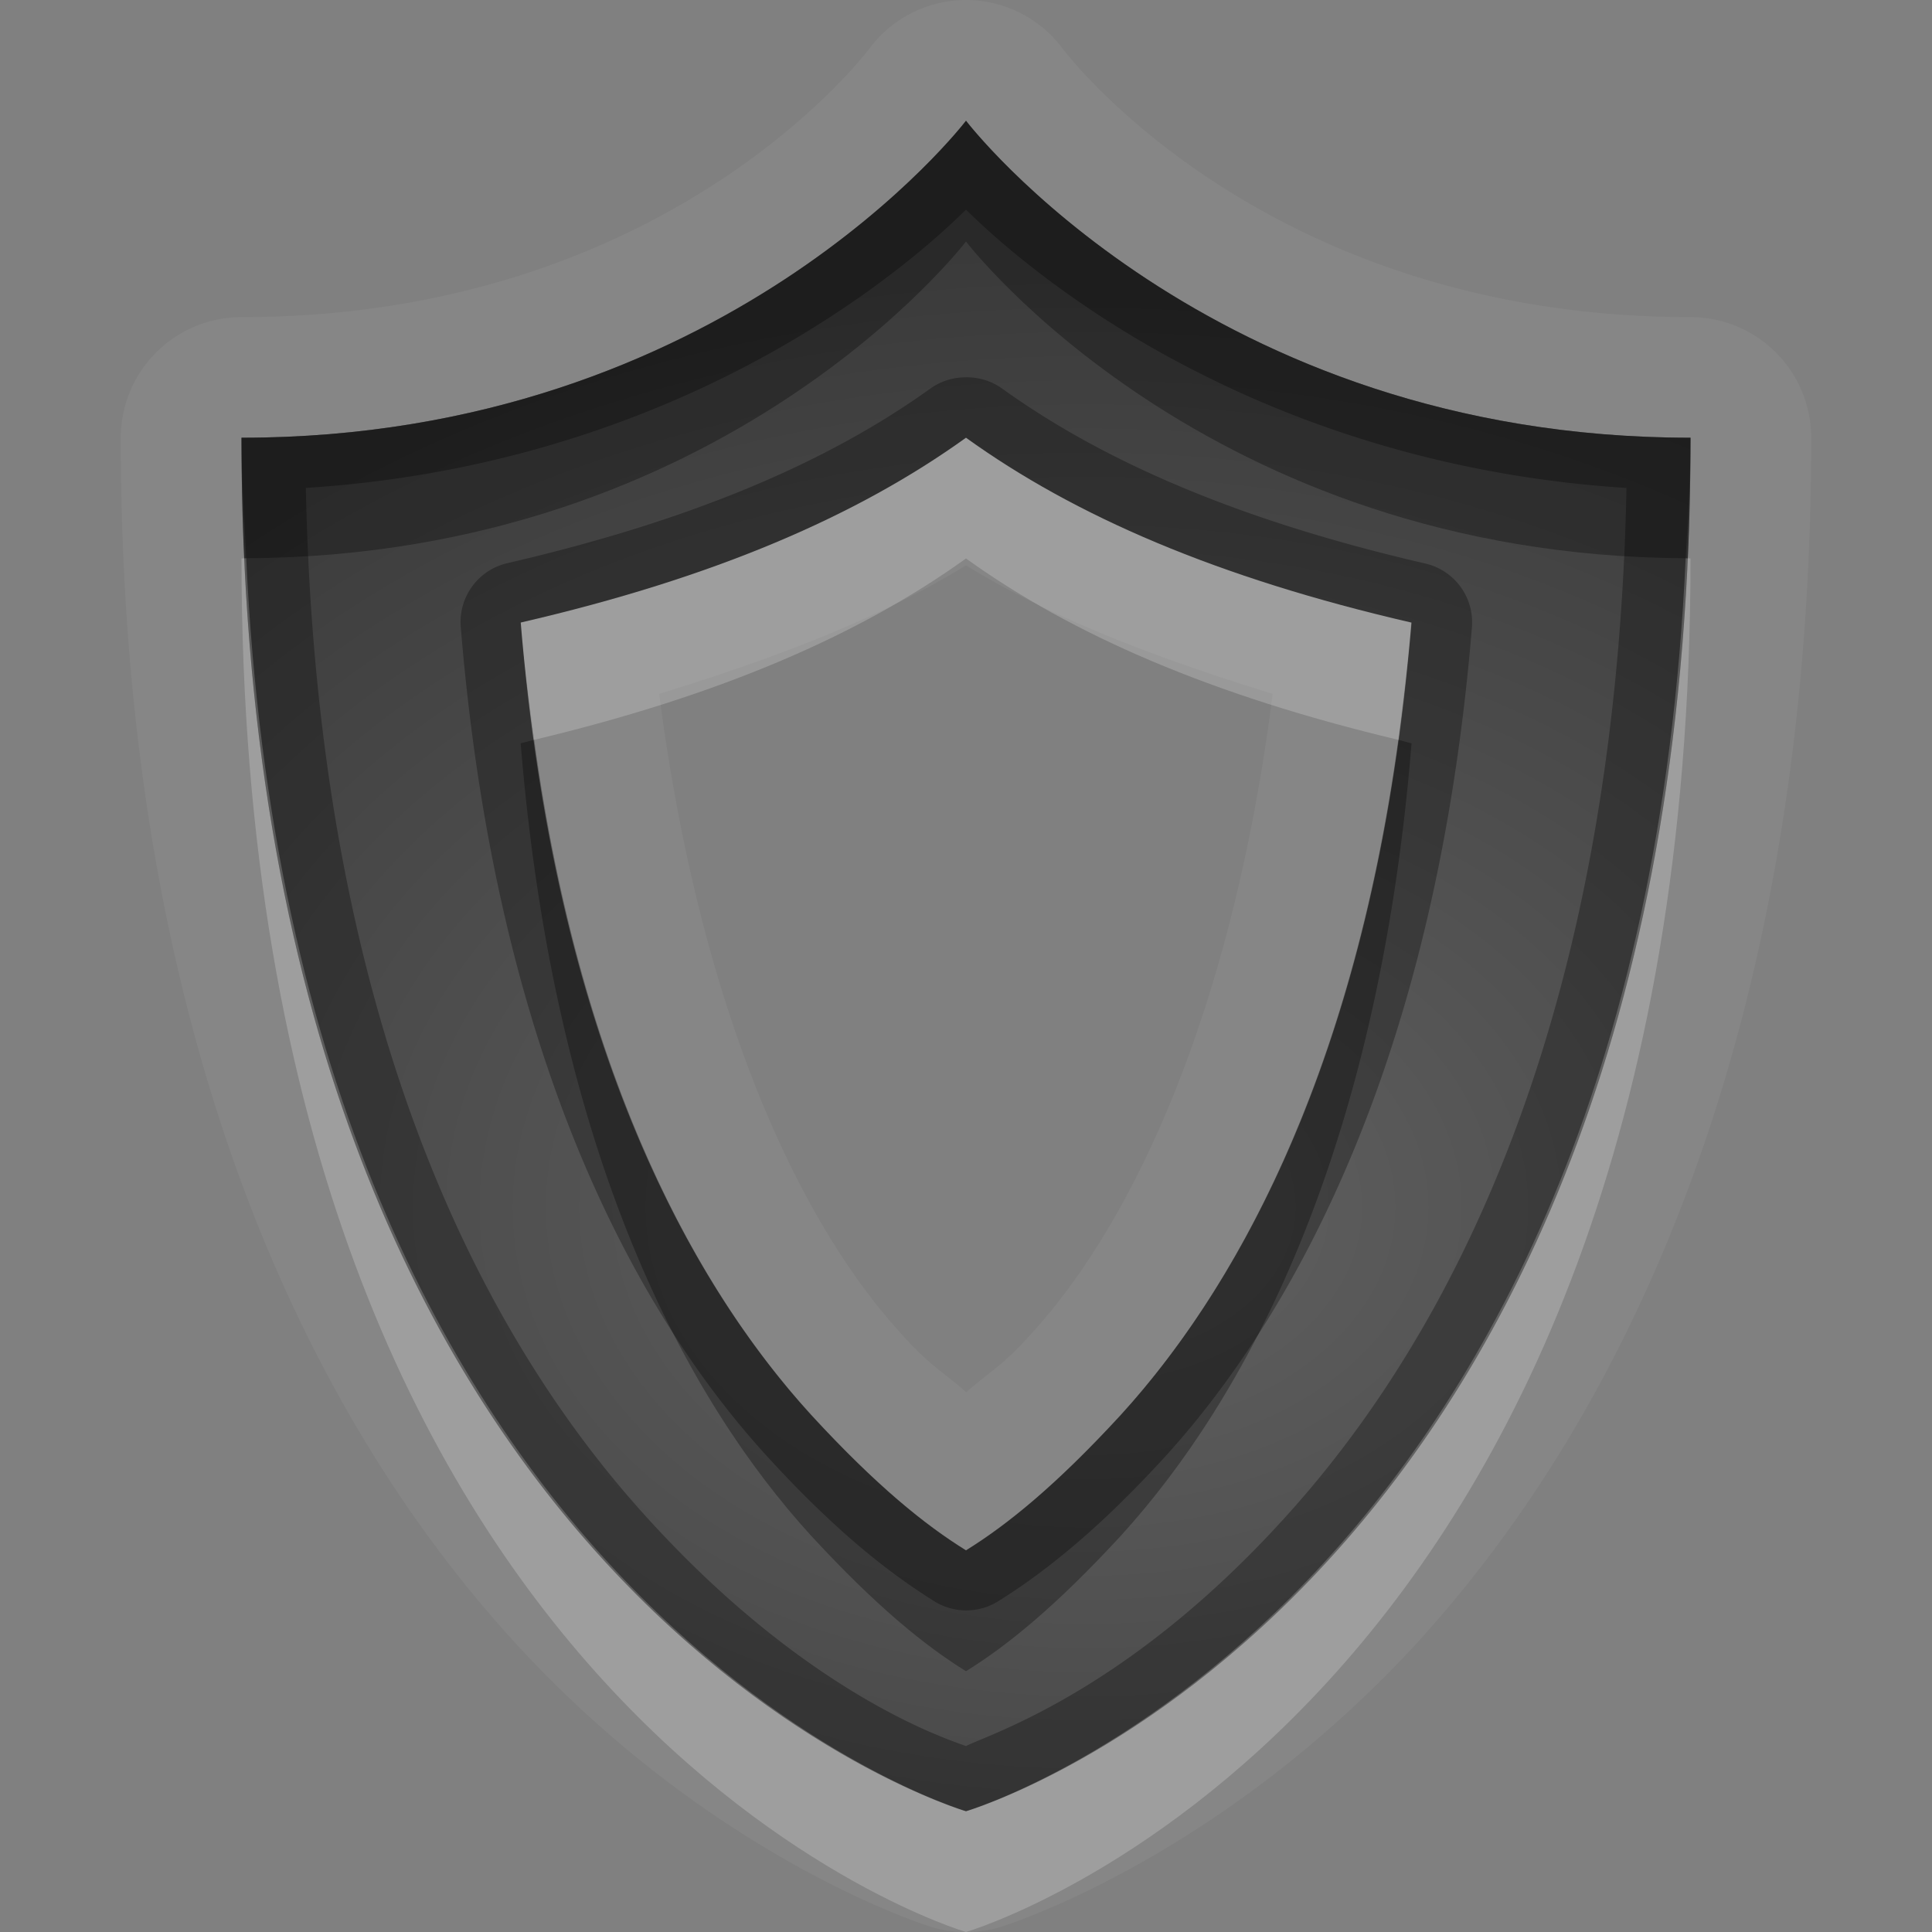 <?xml version="1.0" encoding="UTF-8"?>
<svg id="svg36" width="16" height="16" version="1.1" xmlns="http://www.w3.org/2000/svg" xmlns:cc="http://creativecommons.org/ns#" xmlns:dc="http://purl.org/dc/elements/1.1/" xmlns:rdf="http://www.w3.org/1999/02/22-rdf-syntax-ns#">
 <rect width="100%" height="100%" fill="#808080" stroke="none"/>
 <defs id="defs7">
  <radialGradient id="gr0" cx="9" cy="10" r="11" gradientTransform="matrix(1 0 0 .727 0 2.727)" gradientUnits="userSpaceOnUse">
   <stop id="stop2" stop-opacity=".235" offset="0"/>
   <stop id="stop4" stop-opacity=".549" offset="1"/>
  </radialGradient>
 </defs>
 <path id="path9" d="m8.02 0a1 1 0 0 0-0.815 0.395s-1.643 2.231-5.205 2.231a1 1 0 0 0-1 1c0 5.02 1.597 8.155 3.262 9.975 1.664 1.82 3.459 2.36 3.459 2.36a1 1 0 0 0 0.558 0s1.791-0.54 3.461-2.36c1.66-1.82 3.26-4.955 3.26-9.975a1 1 0 0 0-1-1c-3.56 0-5.205-2.231-5.205-2.231a1 1 0 0 0-0.775-0.395zm-0.02 1s2 2.625 6 2.625c0 9.625-6 11.375-6 11.375s-6-1.75-6-11.375c4 0 6-2.625 6-2.625zm0 2.625c-0.9 0.647-2.082 1.16-3.688 1.531 0.28 3.433 1.384 5.444 2.407 6.564 0.535 0.58 0.94 0.91 1.281 1.12 0.341-0.21 0.746-0.54 1.281-1.12 1.019-1.12 2.129-3.131 2.409-6.564-1.61-0.371-2.79-0.883-3.69-1.531zm0 1.057c0.702 0.434 1.581 0.769 2.54 1.064-0.35 2.738-1.208 4.434-1.995 5.294-0.248 0.28-0.367 0.33-0.543 0.49-0.176-0.16-0.295-0.21-0.543-0.49-0.787-0.86-1.644-2.556-2-5.294 0.96-0.294 1.839-0.631 2.541-1.064z" fill="#fff" opacity=".05"/>
 <path id="base" d="m8 1s-2 2.625-6 2.625c0 9.625 6 11.375 6 11.375s6-1.75 6-11.375c-4 0-6-2.625-6-2.625zm0 2.625c.9.648 2.082 1.16 3.688 1.531-.28 3.433-1.384 5.443-2.407 6.562-.535.585-.94.908-1.281 1.121-.341-.213-.746-.536-1.281-1.121-1.023-1.119-2.127-3.13-2.406-6.563 1.605-.371 2.787-.883 3.688-1.531z" fill="url(#gr0)"/>
 <path id="path17" d="m8 1s-2 2.625-6 2.625c0 9.625 6 11.375 6 11.375s6-1.75 6-11.375c-4 0-6-2.625-6-2.625zm0 0.736c0.75 0.739 2.62 2.123 5.47 2.305-0.09 4.427-1.47 7.039-2.84 8.539-1.298 1.43-2.433 1.78-2.63 1.88-0.197-0.07-1.33-0.45-2.631-1.88-1.371-1.5-2.746-4.112-2.836-8.539 2.843-0.182 4.717-1.566 5.467-2.305zm-0.012 1.389a0.5 0.5 0 0 0-0.279 0.09c-0.833 0.599-1.948 1.088-3.508 1.449a0.5 0.5 0 0 0-0.385 0.529c0.288 3.523 1.432 5.657 2.536 6.867 0.557 0.61 1.001 0.96 1.384 1.2a0.5 0.5 0 0 0 0.532 0c0.383-0.24 0.827-0.59 1.384-1.2 1.098-1.21 2.248-3.344 2.538-6.867a0.5 0.5 0 0 0-0.39-0.527c-1.56-0.361-2.672-0.852-3.505-1.451a0.5 0.5 0 0 0-0.305-0.09h-2e-3zm0.012 0.5c0.9 0.648 2.08 1.16 3.69 1.531-0.28 3.433-1.39 5.444-2.409 6.564-0.535 0.58-0.94 0.91-1.281 1.12-0.341-0.21-0.746-0.54-1.281-1.12-1.023-1.12-2.127-3.131-2.407-6.564 1.606-0.371 2.788-0.884 3.688-1.531z" opacity=".3"/>
 <path id="path24" d="m8 3.625c-0.9 0.647-2.082 1.16-3.688 1.531 0.028 0.341 0.069 0.657 0.112 0.971 1.546-0.369 2.698-0.871 3.576-1.502 0.878 0.632 2.03 1.133 3.58 1.502 0.04-0.314 0.08-0.63 0.11-0.971-1.61-0.371-2.79-0.883-3.69-1.531zm-5.961 0.998c-0.013 0-0.026 2e-3 -0.039 2e-3 0 9.625 6 11.375 6 11.375s6-1.75 6-11.375c-0.01 0-0.03-2e-3 -0.04-2e-3 -0.4 8.727-5.96 10.377-5.96 10.377s-5.556-1.65-5.961-10.377z" fill="#fff" opacity=".2"/>
 <path id="path31" d="m8 1s-2 2.625-6 2.625c0 0.35 0.024 0.668 0.039 0.998 3.973-0.017 5.961-2.623 5.961-2.623s1.988 2.606 5.96 2.623c0.02-0.33 0.04-0.648 0.04-0.998-4 0-6-2.625-6-2.625zm-3.576 5.127c-0.039 9e-3 -0.072 0.02-0.112 0.029 0.28 3.433 1.384 5.444 2.407 6.564 0.535 0.58 0.94 0.91 1.281 1.12 0.341-0.21 0.746-0.54 1.281-1.12 1.019-1.12 2.129-3.131 2.409-6.564-0.04-9e-3 -0.07-0.02-0.11-0.029-0.39 2.842-1.38 4.583-2.299 5.593-0.535 0.58-0.94 0.91-1.281 1.12-0.341-0.21-0.746-0.54-1.281-1.12-0.922-1.01-1.904-2.751-2.295-5.593z" opacity=".3"/>
</svg>
